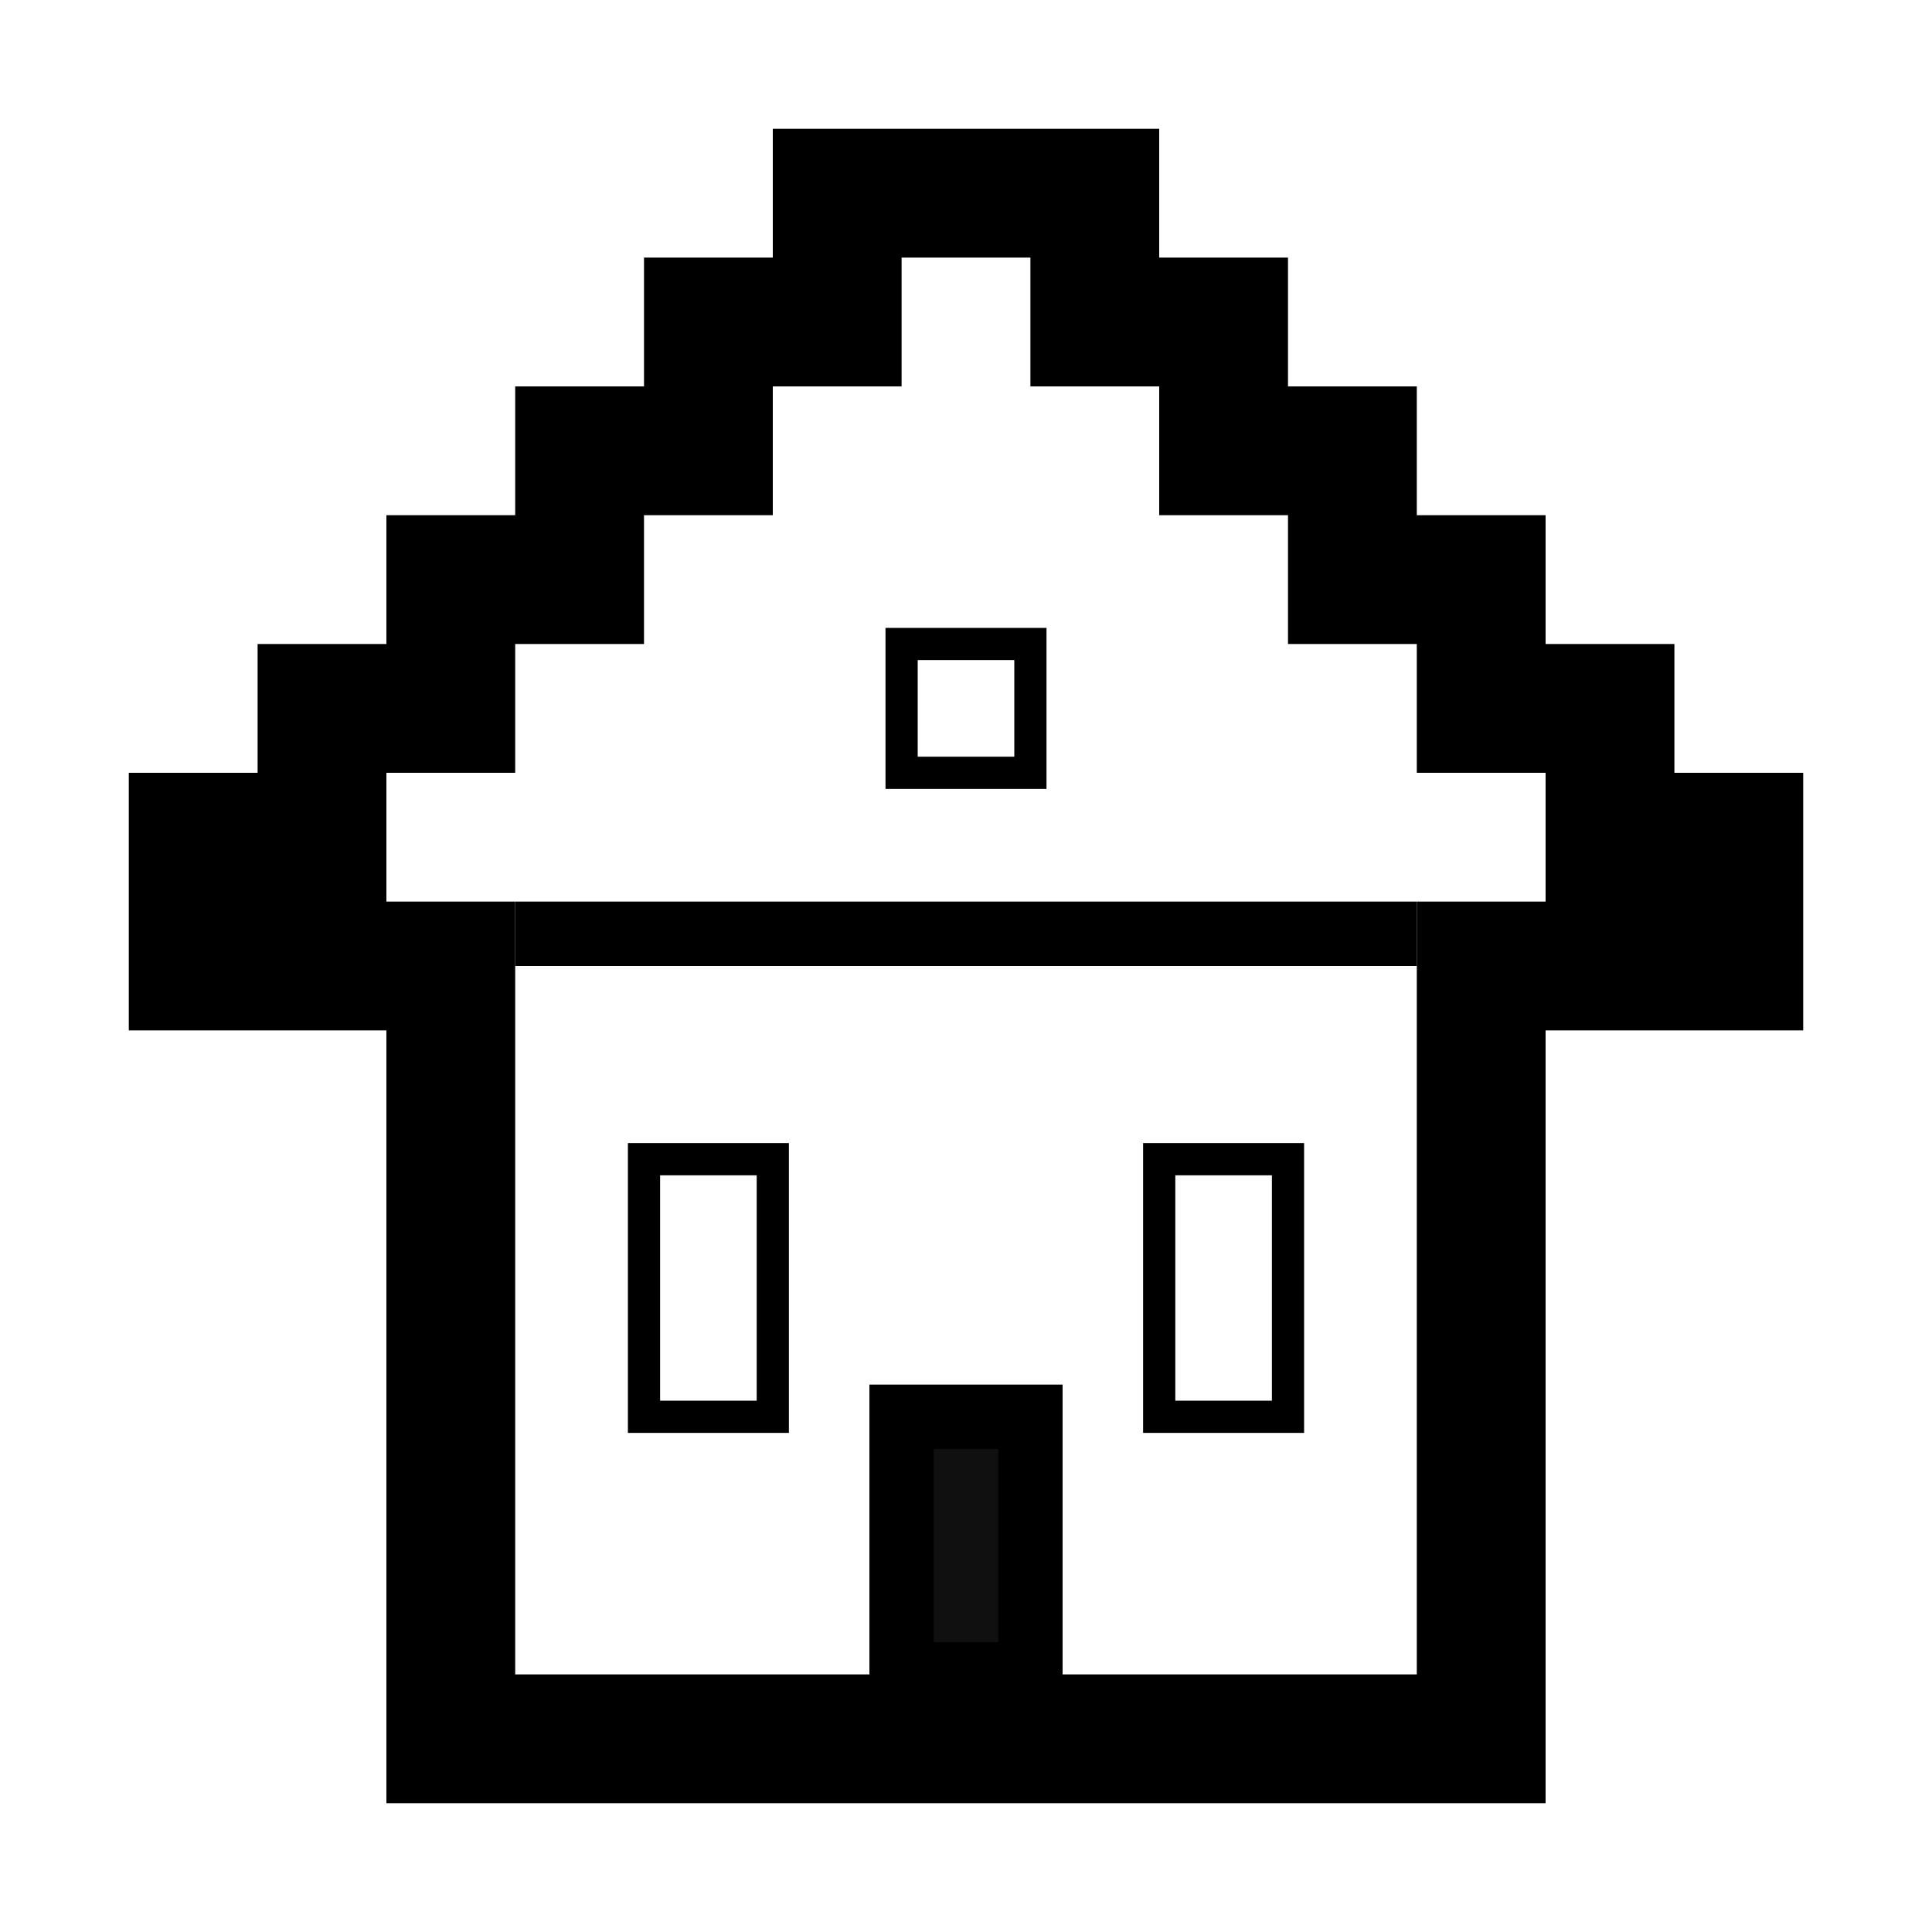 <svg width="15" height="15" viewBox="0 0 15 15" fill="none" xmlns="http://www.w3.org/2000/svg">
<rect width="15" height="15" fill="white"/>
<path fill-rule="evenodd" clip-rule="evenodd" d="M1 6V8H3V14H12V8H14V6H13V5H12V4H11V3H10V2H9V1H6V2H5V3H4V4H3V5H2V6H1ZM8 13H7H4V7H3V6H4V5H5V4H6V3H7V2H8V3H9V4H10V5H11V6H12V7H11V13H8Z" fill="black"/>
<path d="M5 11V9H6V11H5Z" stroke="black" stroke-width="0.25"/>
<path d="M7 11V13H8V11H7Z" fill="#101010" stroke="black" stroke-width="0.5"/>
<path d="M7 6V5H8V6H7Z" stroke="black" stroke-width="0.25"/>
<path d="M4 7.25H11" stroke="black" stroke-width="0.5"/>
<path d="M9 11V9H10V11H9Z" stroke="black" stroke-width="0.25"/>
</svg>
